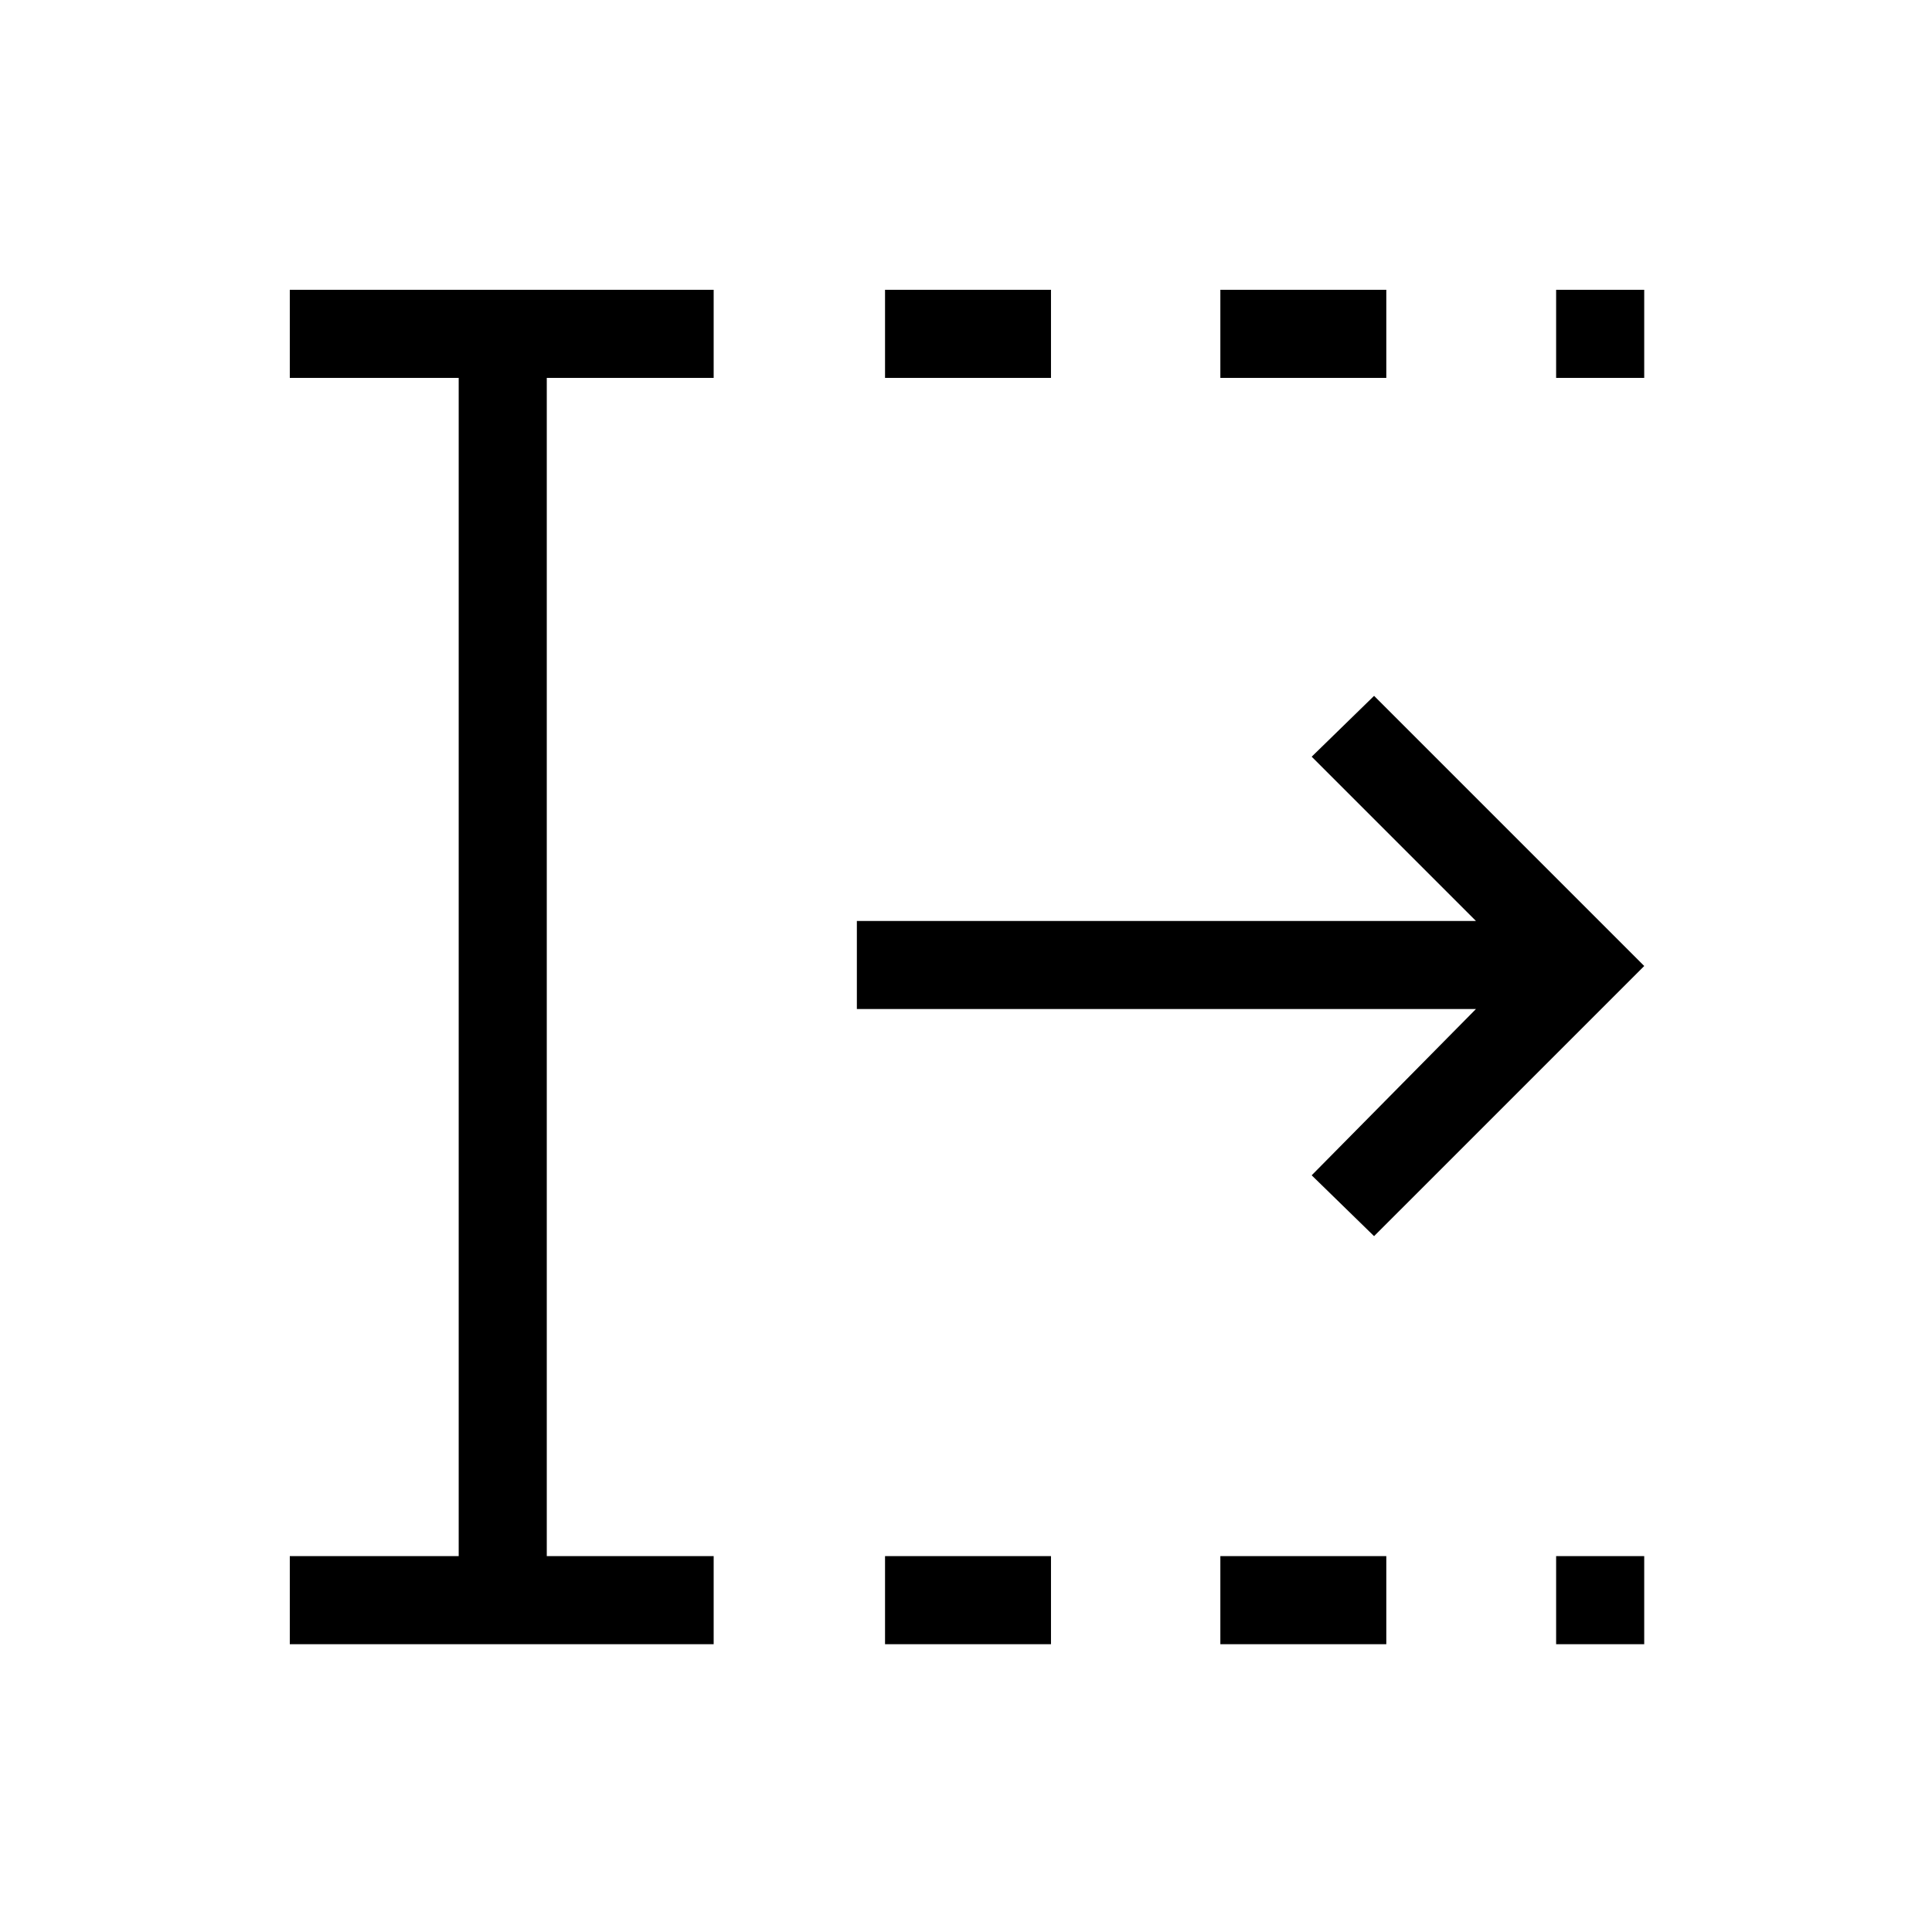 <svg xmlns="http://www.w3.org/2000/svg" height="48" viewBox="0 96 960 960" width="48"><path d="M439.769 913v-43.769h82.462V913h-82.462Zm0-629.231V240h82.462v43.769h-82.462ZM606.385 913v-43.769h82.461V913h-82.461Zm0-629.231V240h82.461v43.769h-82.461ZM773.231 913v-43.769H817V913h-43.769Zm0-629.231V240H817v43.769h-43.769ZM144 913v-43.769h83.923V283.769H144V240h210.615v43.769h-82.923v585.462h82.923V913H144Zm538.769-202.769-31-30.231 81.616-82.615H425.769v-43.77h307.616L651.769 472l31-30.231L817 576 682.769 710.231Z"/></svg>